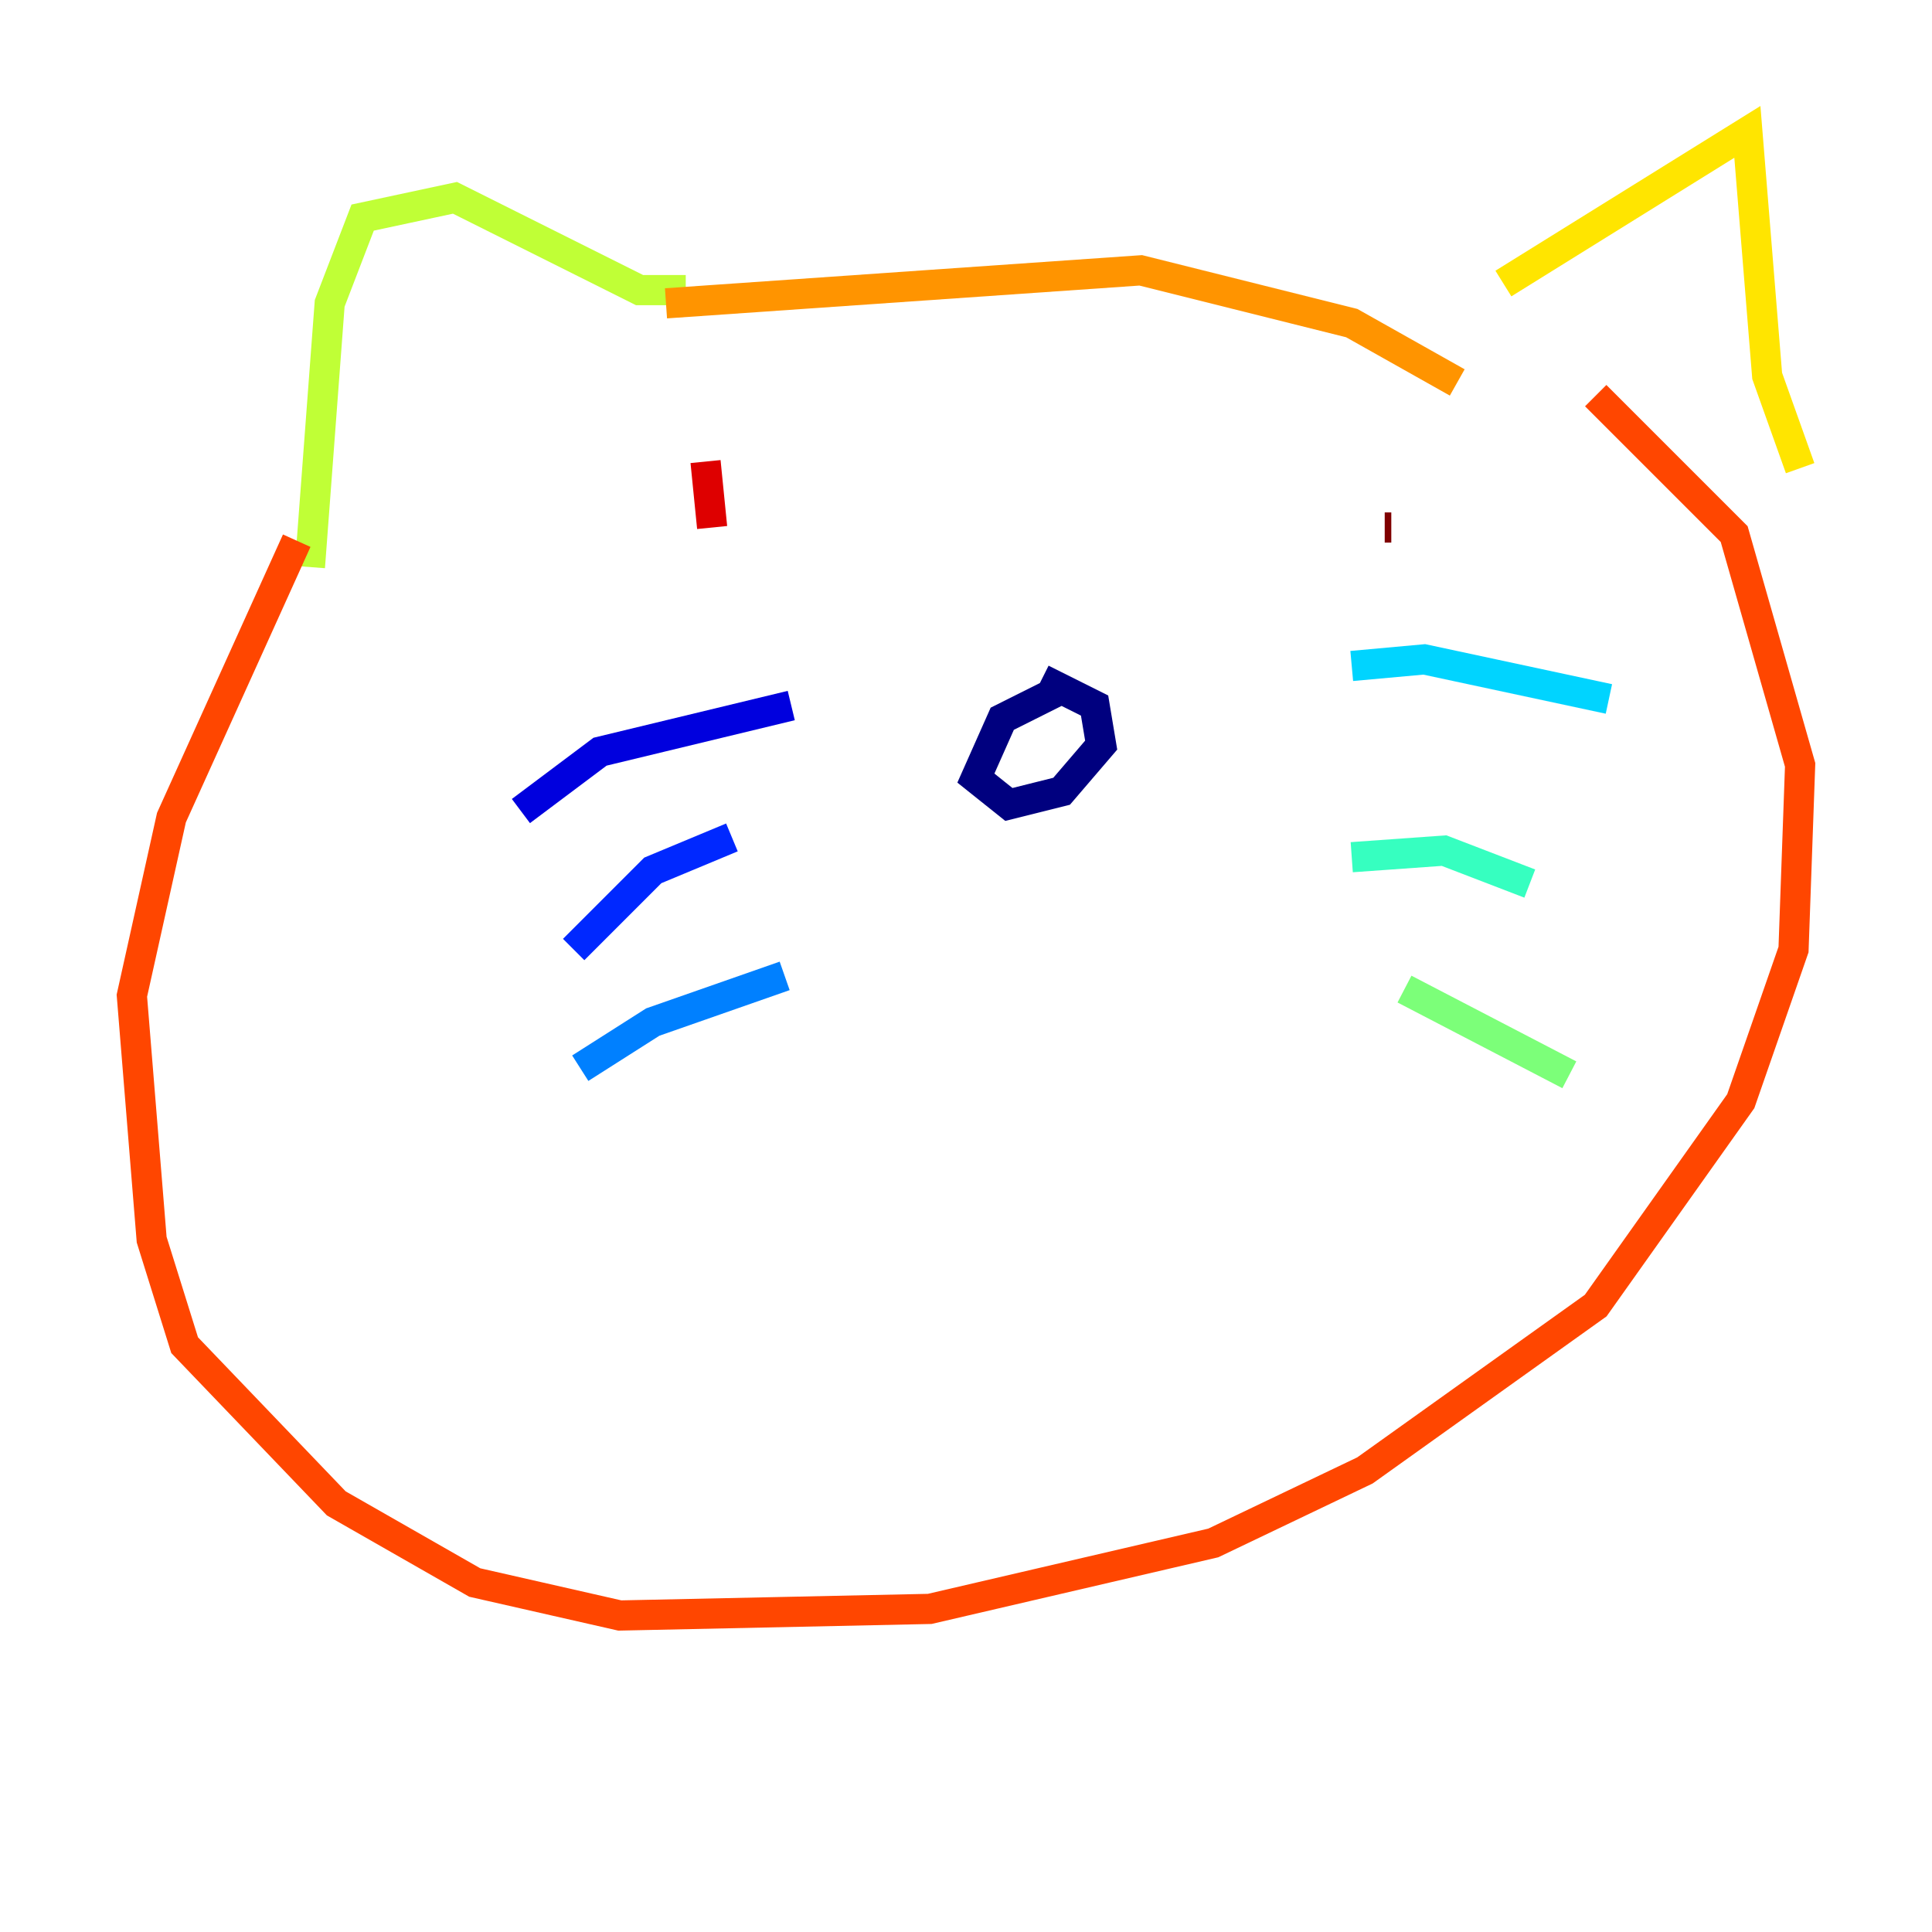 <?xml version="1.0" encoding="utf-8" ?>
<svg baseProfile="tiny" height="128" version="1.2" viewBox="0,0,128,128" width="128" xmlns="http://www.w3.org/2000/svg" xmlns:ev="http://www.w3.org/2001/xml-events" xmlns:xlink="http://www.w3.org/1999/xlink"><defs /><polyline fill="none" points="70.771,45.433 66.403,47.618 64.655,51.55 66.84,53.297 70.335,52.423 72.956,49.365 72.519,46.744 69.024,44.997" stroke="#00007f" stroke-width="2" /><polyline fill="none" points="52.423,46.744 39.754,49.802 34.512,53.734" stroke="#0000de" stroke-width="2" /><polyline fill="none" points="48.492,55.481 43.249,57.666 38.007,62.908" stroke="#0028ff" stroke-width="2" /><polyline fill="none" points="51.986,64.655 43.249,67.713 38.444,70.771" stroke="#0080ff" stroke-width="2" /><polyline fill="none" points="89.556,44.123 94.362,43.686 106.594,46.307" stroke="#00d4ff" stroke-width="2" /><polyline fill="none" points="89.556,56.792 95.672,56.355 101.352,58.539" stroke="#36ffc0" stroke-width="2" /><polyline fill="none" points="93.051,65.529 103.973,71.208" stroke="#7cff79" stroke-width="2" /><polyline fill="none" points="20.532,37.57 21.843,20.096 24.027,14.416 30.143,13.106 42.375,19.222 45.433,19.222" stroke="#c0ff36" stroke-width="2" /><polyline fill="none" points="99.604,18.785 115.768,8.737 117.079,24.901 119.263,31.017" stroke="#ffe500" stroke-width="2" /><polyline fill="none" points="44.123,20.096 75.577,17.911 89.556,21.406 96.546,25.338" stroke="#ff9400" stroke-width="2" /><polyline fill="none" points="19.659,35.822 11.358,54.171 8.737,65.966 10.048,82.13 12.232,89.12 22.28,99.604 31.454,104.846 41.065,107.031 61.597,106.594 80.382,102.225 90.43,97.42 105.72,86.498 115.331,72.956 118.826,62.908 119.263,50.676 114.894,35.386 105.72,26.212" stroke="#ff4600" stroke-width="2" /><polyline fill="none" points="46.744,30.58 47.181,34.949" stroke="#de0000" stroke-width="2" /><polyline fill="none" points="91.741,34.949 92.177,34.949" stroke="#7f0000" stroke-width="2" /></svg>